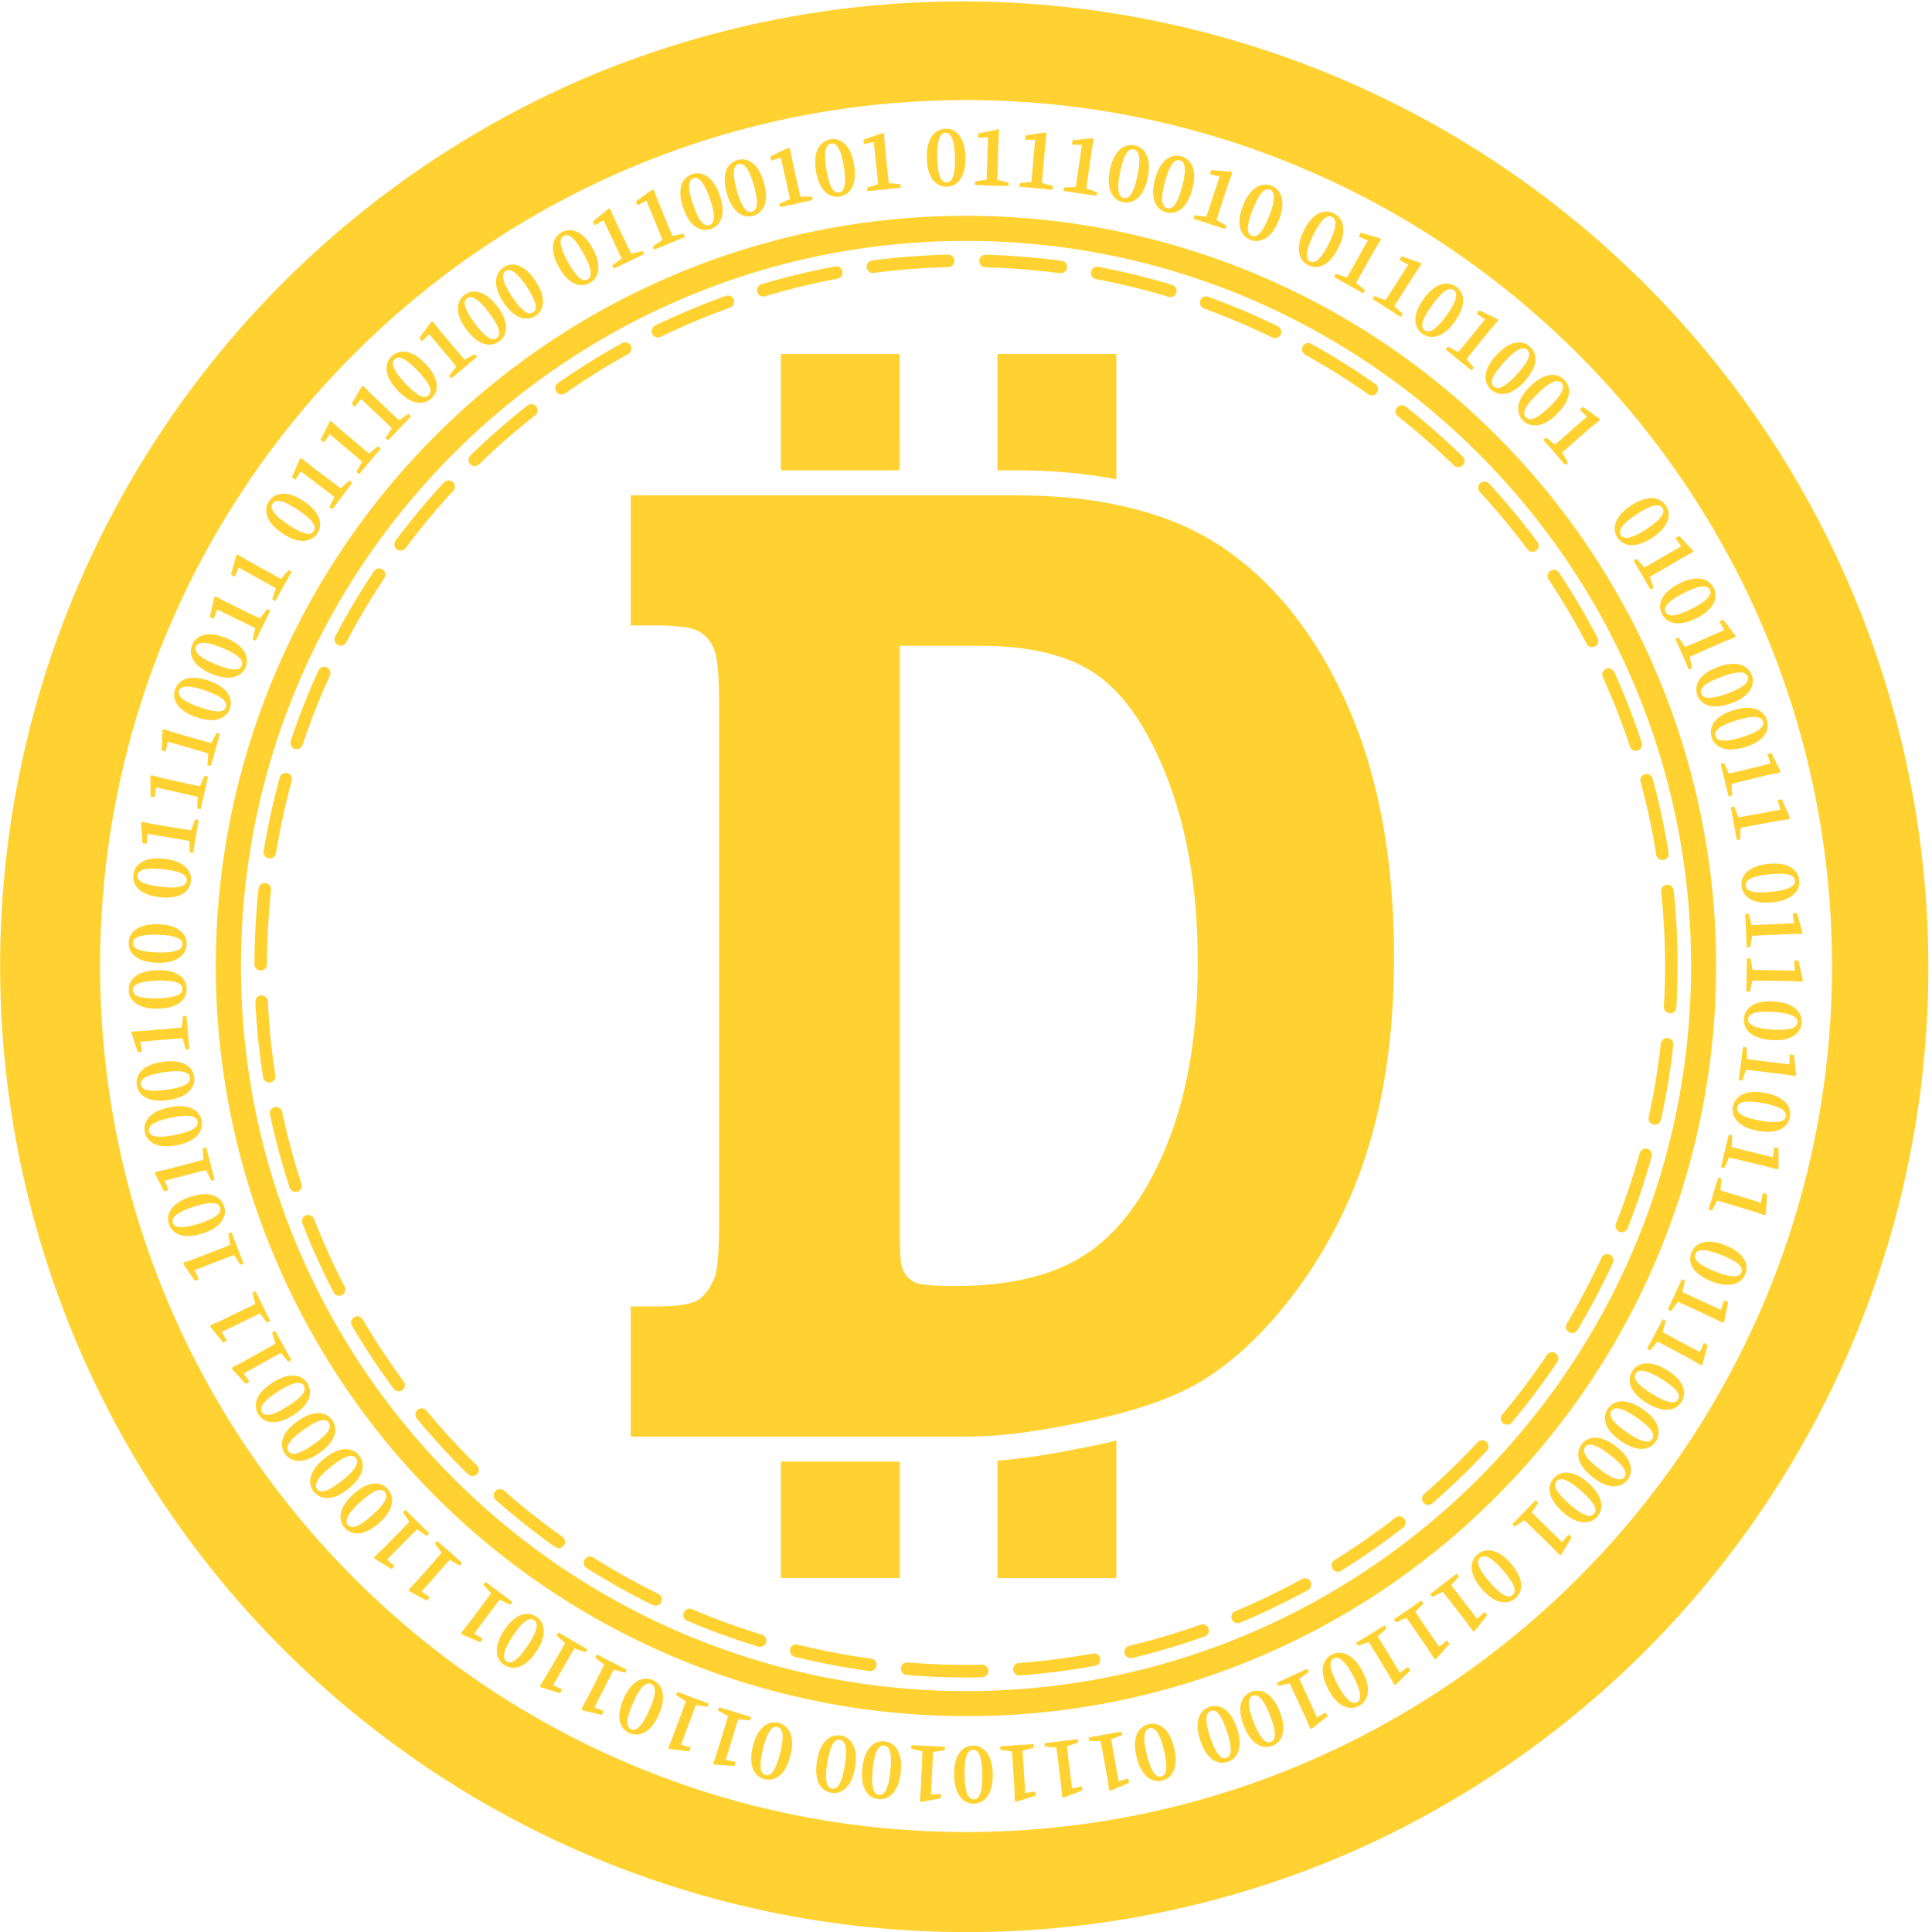 <svg xmlns="http://www.w3.org/2000/svg" viewBox="0 0 771.96 771.96"><defs><style>.cls-1{fill:#ffd232;}</style></defs><g id="Layer_2" data-name="Layer 2"><g id="Layer_2-2" data-name="Layer 2"><path class="cls-1" d="M386,772A386.08,386.08,0,0,1,235.73,30.34a386.08,386.08,0,0,1,300.5,711.28A383.64,383.64,0,0,1,386,772Zm0-732C195.21,40,40,195.21,40,386S195.21,732,386,732,732,576.75,732,386,576.75,40,386,40Zm0,645.7A299.72,299.72,0,0,1,174.05,174,299.72,299.72,0,1,1,597.91,597.91,297.75,297.75,0,0,1,386,685.7Zm0-589.44c-159.75,0-289.72,130-289.72,289.72S226.23,675.7,386,675.7,675.7,545.73,675.7,386,545.73,96.26,386,96.26Zm0,574c-7.91,0-15.89-.33-23.73-1a2.5,2.5,0,1,1,.41-5,284.63,284.63,0,0,0,29.7.89,2.5,2.5,0,1,1,.11,5C390.31,670.27,388.12,670.3,386,670.3Zm21.41-.8a2.5,2.5,0,0,1-.19-5,279.28,279.28,0,0,0,29.47-3.79,2.5,2.5,0,0,1,.9,4.92,286.53,286.53,0,0,1-30,3.86Zm-59.84-1.8-.34,0a283.82,283.82,0,0,1-29.7-5.67,2.5,2.5,0,1,1,1.2-4.86,276.53,276.53,0,0,0,29.18,5.58,2.5,2.5,0,0,1-.34,5Zm104.24-5.13a2.5,2.5,0,0,1-.58-4.93,279.58,279.58,0,0,0,28.49-8.45,2.5,2.5,0,0,1,1.68,4.71,283.92,283.92,0,0,1-29,8.6A2.3,2.3,0,0,1,451.79,662.57Zm-148.14-4.49a2.35,2.35,0,0,1-.73-.11,282.92,282.92,0,0,1-28.41-10.36,2.5,2.5,0,0,1,2-4.6,277.91,277.91,0,0,0,27.91,10.18,2.5,2.5,0,0,1-.73,4.89Zm190.9-9.46a2.49,2.49,0,0,1-1-4.8,281.46,281.46,0,0,0,26.77-12.91,2.5,2.5,0,0,1,2.4,4.38,282,282,0,0,1-27.25,13.14A2.49,2.49,0,0,1,494.55,648.62Zm-232.67-7a2.57,2.57,0,0,1-1.1-.26,285.2,285.2,0,0,1-26.39-14.76,2.5,2.5,0,0,1,2.67-4.23A279.89,279.89,0,0,0,263,636.83a2.5,2.5,0,0,1-1.11,4.75ZM534.52,628a2.5,2.5,0,0,1-1.32-4.62,283.38,283.38,0,0,0,24.37-17,2.5,2.5,0,0,1,3.07,4,286.52,286.52,0,0,1-24.81,17.3A2.43,2.43,0,0,1,534.52,628Zm-311.25-9.41a2.49,2.49,0,0,1-1.44-.46,286.8,286.8,0,0,1-23.72-18.76,2.5,2.5,0,1,1,3.31-3.75,280.9,280.9,0,0,0,23.3,18.43,2.5,2.5,0,0,1-1.45,4.54Zm347.42-17.28a2.5,2.5,0,0,1-1.64-4.39,283.2,283.2,0,0,0,21.37-20.64,2.5,2.5,0,1,1,3.66,3.41,289.46,289.46,0,0,1-21.75,21A2.51,2.51,0,0,1,570.69,601.33ZM188.78,589.81a2.53,2.53,0,0,1-1.75-.71,289.37,289.37,0,0,1-20.46-22.28,2.5,2.5,0,1,1,3.86-3.18,283,283,0,0,0,20.1,21.88,2.5,2.5,0,0,1-1.75,4.29Zm413.39-20.54a2.46,2.46,0,0,1-1.6-.59,2.49,2.49,0,0,1-.31-3.52A282.06,282.06,0,0,0,618.1,541.4a2.5,2.5,0,0,1,4.15,2.79,285.62,285.62,0,0,1-18.16,24.18A2.49,2.49,0,0,1,602.17,569.27Zm-442.9-13.36a2.51,2.51,0,0,1-2-1,285.06,285.06,0,0,1-16.67-25.24,2.5,2.5,0,0,1,4.31-2.53,284.8,284.8,0,0,0,16.38,24.8,2.5,2.5,0,0,1-2,4Zm468.91-23.27a2.63,2.63,0,0,1-1.28-.35,2.51,2.51,0,0,1-.86-3.43,278.91,278.91,0,0,0,13.83-26.29,2.5,2.5,0,0,1,4.55,2.09,285.43,285.43,0,0,1-14.09,26.76A2.51,2.51,0,0,1,628.18,532.64Zm-492.69-14.9a2.49,2.49,0,0,1-2.22-1.35,281.86,281.86,0,0,1-12.44-27.58,2.5,2.5,0,0,1,4.66-1.81,277.67,277.67,0,0,0,12.22,27.09,2.5,2.5,0,0,1-2.22,3.65ZM648,492.36a2.67,2.67,0,0,1-.92-.17,2.51,2.51,0,0,1-1.4-3.25,280.39,280.39,0,0,0,9.46-28.16,2.5,2.5,0,1,1,4.82,1.33,286.31,286.31,0,0,1-9.63,28.67A2.51,2.51,0,0,1,648,492.36ZM118.1,476.26a2.49,2.49,0,0,1-2.37-1.72,282.94,282.94,0,0,1-7.87-29.22,2.5,2.5,0,0,1,4.9-1,277.88,277.88,0,0,0,7.72,28.7,2.51,2.51,0,0,1-1.6,3.16A2.64,2.64,0,0,1,118.1,476.26Zm543.1-26.87a2.51,2.51,0,0,1-2.45-3A278.06,278.06,0,0,0,663.59,417a2.5,2.5,0,1,1,5,.55,285.52,285.52,0,0,1-4.92,29.84A2.5,2.5,0,0,1,661.2,449.39ZM107.59,432.56a2.5,2.5,0,0,1-2.47-2.11,284.85,284.85,0,0,1-3.1-30.08,2.5,2.5,0,0,1,5-.25,283.06,283.06,0,0,0,3,29.55,2.51,2.51,0,0,1-2.08,2.86A2.66,2.66,0,0,1,107.59,432.56Zm559.74-27.68h-.15a2.5,2.5,0,0,1-2.35-2.64c.31-5.38.47-10.85.47-16.25a284.38,284.38,0,0,0-1.56-29.67,2.5,2.5,0,0,1,5-.53A289.2,289.2,0,0,1,670.3,386c0,5.5-.16,11.06-.48,16.54A2.5,2.5,0,0,1,667.33,404.88ZM104.16,387.76h0a2.51,2.51,0,0,1-2.5-2.51,291.64,291.64,0,0,1,1.66-30.19,2.5,2.5,0,1,1,5,.54,287.13,287.13,0,0,0-1.63,29.66A2.5,2.5,0,0,1,104.16,387.76Zm560.09-44.08a2.49,2.49,0,0,1-2.46-2.1,278.53,278.53,0,0,0-6.25-29.05,2.5,2.5,0,1,1,4.82-1.31,280.8,280.8,0,0,1,6.36,29.57,2.5,2.5,0,0,1-2.07,2.86A2.69,2.69,0,0,1,664.25,343.68ZM107.82,343a2.69,2.69,0,0,1-.4,0,2.5,2.5,0,0,1-2.07-2.87,282.73,282.73,0,0,1,6.44-29.55,2.5,2.5,0,0,1,4.82,1.32,278.43,278.43,0,0,0-6.32,29A2.51,2.51,0,0,1,107.82,343Zm545.81-43a2.5,2.5,0,0,1-2.37-1.72,280.13,280.13,0,0,0-10.82-27.67,2.5,2.5,0,1,1,4.55-2.07,283.57,283.57,0,0,1,11,28.18,2.49,2.49,0,0,1-1.59,3.15A2.42,2.42,0,0,1,653.63,300Zm-535.08-.69a2.42,2.42,0,0,1-.79-.13,2.49,2.49,0,0,1-1.58-3.16,282.76,282.76,0,0,1,11.08-28.14,2.5,2.5,0,0,1,4.55,2.08,280.09,280.09,0,0,0-10.89,27.64A2.48,2.48,0,0,1,118.55,299.33Zm517.6-40.74a2.48,2.48,0,0,1-2.22-1.35,282.37,282.37,0,0,0-15.1-25.59,2.5,2.5,0,1,1,4.16-2.77,284.34,284.34,0,0,1,15.37,26.06,2.49,2.49,0,0,1-2.21,3.65Zm-500-.59a2.55,2.55,0,0,1-1.16-.29,2.5,2.5,0,0,1-1.05-3.37,281.46,281.46,0,0,1,15.43-26,2.5,2.5,0,1,1,4.15,2.78,280.68,280.68,0,0,0-15.15,25.54A2.5,2.5,0,0,1,136.12,258Zm476.16-37.51a2.51,2.51,0,0,1-2-1,281.87,281.87,0,0,0-19-22.87,2.5,2.5,0,1,1,3.68-3.39,288.06,288.06,0,0,1,19.3,23.28,2.49,2.49,0,0,1-2,4ZM160.06,220a2.5,2.5,0,0,1-2-4,287.94,287.94,0,0,1,19.35-23.23,2.5,2.5,0,1,1,3.67,3.4,282.25,282.25,0,0,0-19,22.83A2.5,2.5,0,0,1,160.06,220Zm422.62-33.32a2.44,2.44,0,0,1-1.74-.71,280.78,280.78,0,0,0-22.35-19.58,2.5,2.5,0,0,1,3.1-3.93,288.69,288.69,0,0,1,22.74,19.93,2.5,2.5,0,0,1-1.75,4.29Zm-392.95-.43a2.5,2.5,0,0,1-1.74-4.3A288.76,288.76,0,0,1,210.77,162a2.5,2.5,0,0,1,3.09,3.94,282.62,282.62,0,0,0-22.39,19.54A2.52,2.52,0,0,1,189.73,186.23ZM548.12,158a2.49,2.49,0,0,1-1.44-.46,279.07,279.07,0,0,0-25.16-15.79,2.5,2.5,0,1,1,2.43-4.37,281,281,0,0,1,25.61,16.08,2.5,2.5,0,0,1-1.44,4.54Zm-323.75-.38a2.5,2.5,0,0,1-1.44-4.54,284.93,284.93,0,0,1,25.66-16,2.5,2.5,0,1,1,2.42,4.38,279.36,279.36,0,0,0-25.21,15.74A2.42,2.42,0,0,1,224.37,157.57Zm285.09-22.48a2.49,2.49,0,0,1-1.09-.26A280.7,280.7,0,0,0,481,123.24a2.5,2.5,0,0,1,1.7-4.7,285.84,285.84,0,0,1,27.85,11.8,2.5,2.5,0,0,1-1.1,4.75Zm-246.33-.31A2.5,2.5,0,0,1,262,130a282.38,282.38,0,0,1,27.88-11.73,2.5,2.5,0,1,1,1.69,4.7,278.33,278.33,0,0,0-27.39,11.53A2.51,2.51,0,0,1,263.13,134.78Zm204.5-16.11a2.25,2.25,0,0,1-.72-.11,280.38,280.38,0,0,0-28.86-7.06,2.5,2.5,0,1,1,.92-4.91,281.51,281.51,0,0,1,29.38,7.19,2.5,2.5,0,0,1-.72,4.89ZM305,118.47a2.5,2.5,0,0,1-.72-4.9,284.07,284.07,0,0,1,29.4-7.11,2.5,2.5,0,0,1,.91,4.92,277,277,0,0,0-28.87,7A2.57,2.57,0,0,1,305,118.47Zm118.7-9.3-.33,0a283.8,283.8,0,0,0-29.61-2.37,2.5,2.5,0,0,1,.07-5h.06A288.29,288.29,0,0,1,424,104.19a2.5,2.5,0,0,1-.33,5Zm-74.76-.1a2.5,2.5,0,0,1-.32-5,288.41,288.41,0,0,1,30.15-2.34,2.5,2.5,0,1,1,.12,5,283.7,283.7,0,0,0-29.62,2.3ZM660.19,214.88c-6.94,4.58-11.71,3.23-13.89-.08s-1.55-8.23,5.39-12.8,11.74-3.3,13.95.05S667.15,210.29,660.19,214.88Zm-12.48-1c1,1.56,3.59,1.85,10.17-2.49s7.39-6.84,6.36-8.41-3.56-1.88-10.24,2.52S646.65,212.26,647.71,213.87Zm13,21-1.23.71L652.77,224l1.23-.72,3.17,3.62,2,3.52ZM676.51,220l-.06.6L672.1,223l-8.59,5c-2.07,1.2-4.19,2.47-6.25,3.74L655,227.88c2.13-1.15,4.28-2.36,6.35-3.56l10.37-6L669.45,215l1.48-.86Zm1.33,27c-7.41,3.75-12,1.88-13.79-1.66s-.6-8.35,6.81-12.11,12-1.94,13.85,1.64S685.28,243.28,677.84,247.05Zm-12.28-2.43c.85,1.68,3.35,2.26,10.39-1.31s8.11-6,7.27-7.63-3.33-2.28-10.46,1.34S664.69,242.91,665.56,244.62ZM676.11,267l-1.3.57-5.36-12.26,1.3-.57,2.74,4,1.63,3.73ZM693.48,254l-.13.59-4.59,1.85-9.1,4c-2.19,1-4.44,2-6.63,3l-1.77-4.06c2.24-.91,4.52-1.86,6.71-2.82l11-4.8L687,248.26l1.56-.68Zm-1.76,27c-7.79,2.89-12.13.5-13.5-3.22s.35-8.37,8.15-11.25,12.17-.55,13.57,3.21S699.55,278.16,691.72,281.05Zm-11.92-3.81c.65,1.76,3.07,2.62,10.47-.11s8.74-5,8.09-6.76-3-2.64-10.54.14S679.13,275.44,679.8,277.24Zm17.38,21.34c-7.94,2.43-12.13-.19-13.29-4s.83-8.33,8.77-10.76,12.19.14,13.36,4S705.16,296.14,697.18,298.58ZM685.5,294.1c.55,1.79,2.92,2.79,10.46.48s9-4.49,8.46-6.28-2.89-2.81-10.53-.47S684.94,292.26,685.5,294.1Zm6.57,23.78-1.38.34-3.18-13,1.38-.34,2,4.37,1,3.95Zm19.32-9.76-.22.56-4.84,1-9.65,2.36c-2.32.57-4.71,1.19-7,1.83l-1-4.3c2.36-.51,4.77-1.06,7.09-1.63l11.64-2.85-1.28-3.8,1.66-.41Zm-16,27.27-1.4.26-2.43-13.16,1.39-.26,1.77,4.48.74,4Zm19.84-8.64-.25.54-4.9.76-9.76,1.81c-2.35.43-4.77.92-7.13,1.43l-.81-4.36c2.39-.37,4.82-.78,7.17-1.22l11.79-2.18-1.07-3.87,1.68-.31Zm-7.11,33.78c-8.27.84-11.87-2.55-12.27-6.5s2.44-8,10.7-8.85,11.93,2.5,12.34,6.5S716.46,359.68,708.16,360.53Zm-10.59-6.67c.19,1.86,2.32,3.3,10.16,2.5s9.72-2.64,9.53-4.51S715,348.53,707,349.34,697.37,352,697.57,353.86Zm1.83,24.61-1.42.07-.6-13.37,1.42-.06,1.13,4.67.19,4.06Zm20.85-5.83-.33.5-4.95.08-9.92.45c-2.39.11-4.85.26-7.27.43l-.2-4.42c2.42,0,4.89-.12,7.28-.22l12-.55-.52-4,1.7-.08Zm-21,23.64-1.42,0,.22-13.37,1.42,0,.85,4.74-.07,4.06Zm21.17-4.55-.36.49-5-.22-9.93-.17c-2.39,0-4.86,0-7.27,0l.07-4.43c2.42.11,4.88.19,7.27.23l12,.19-.28-4,1.71,0ZM707.8,415.56c-8.28-.56-11.27-4.51-11-8.47s3.75-7.48,12-6.93,11.34,4.47,11.07,8.48S716.13,416.11,707.8,415.56Zm-9.31-8.36c-.13,1.88,1.73,3.65,9.59,4.18s10-1,10.15-2.85-1.7-3.66-9.68-4.19S698.61,405.29,698.49,407.2Zm-2.32,24.57-1.41-.18,1.65-13.27,1.4.17.34,4.8-.5,4Zm21.53-2.26-.41.44-4.9-.74L702.54,428c-2.37-.29-4.83-.56-7.23-.79l.54-4.39c2.39.36,4.84.7,7.21,1l11.9,1.47.15-4,1.69.21Zm-15.27,22.35c-8.18-1.49-10.7-5.76-10-9.66s4.58-7,12.75-5.53,10.76,5.73,10,9.68S710.63,453.35,702.43,451.86Zm-8.32-9.36c-.34,1.85,1.31,3.82,9.07,5.23s10.07.16,10.4-1.68-1.27-3.82-9.14-5.26S694.45,440.61,694.11,442.5ZM689,466.67l-1.38-.33,3.15-13,1.38.33-.22,4.81-1,3.95Zm21.65.2-.45.4-4.78-1.3-9.66-2.34c-2.32-.56-4.73-1.11-7.1-1.61l1-4.3c2.34.63,4.73,1.25,7.06,1.81l11.65,2.82.61-4,1.66.41ZM684,483.74l-1.36-.41,3.88-12.8,1.36.41-.49,4.79-1.18,3.89Zm21.59,1.45-.47.37-4.7-1.58-9.5-2.88c-2.29-.69-4.66-1.38-7-2l1.28-4.24c2.29.77,4.64,1.52,6.93,2.21l11.47,3.49.84-3.94,1.63.5Zm-21.86,26.73c-7.73-3.05-9.36-7.72-7.9-11.42s5.85-6,13.57-2.93,9.44,7.72,8,11.45S691.44,515,683.68,511.92Zm-6.33-10.79c-.69,1.74.54,4,7.87,6.9s9.85,2.12,10.54.37-.51-4-8-6.93S678.06,499.34,677.35,501.13Zm-9.72,22.7-1.28-.59L672,511.1l1.29.59-1.15,4.68-1.71,3.69Zm21.2,4.44-.52.29-4.44-2.21-9-4.17c-2.17-1-4.43-2-6.65-3l1.86-4c2.17,1.08,4.39,2.15,6.56,3.16l10.88,5,1.37-3.78,1.55.72ZM659.34,539.6l-1.25-.67,6.3-11.8,1.26.66-1.42,4.61L662.32,536Zm20.91,5.63-.54.26L675.4,543l-8.75-4.68c-2.11-1.12-4.31-2.26-6.47-3.34l2.08-3.9c2.11,1.2,4.26,2.39,6.38,3.52l10.57,5.65,1.58-3.69,1.51.8ZM658,560.58c-7.09-4.33-7.91-9.21-5.84-12.6s6.78-4.9,13.87-.57,8,9.2,5.9,12.63S665.08,564.92,658,560.58Zm-4.4-11.72c-1,1.61-.15,4,6.58,8.14s9.34,3.77,10.31,2.17.19-4-6.64-8.19S654.56,547.22,653.56,548.86Zm-6,26.88c-6.84-4.72-7.38-9.64-5.12-12.91s7-4.51,13.89.22,7.45,9.65,5.16,13S654.45,580.49,647.59,575.74Zm-3.73-12c-1.07,1.55-.38,4,6.11,8.51s9.11,4.29,10.18,2.74.41-4-6.17-8.55S645,562.21,643.86,563.79Zm-7.48,26.5c-6.56-5.11-6.82-10-4.38-13.18s7.3-4.11,13.85,1,6.9,10.06,4.43,13.23S643,595.41,636.38,590.29Zm-3-12.14c-1.15,1.48-.6,4,5.62,8.83s8.86,4.8,10,3.32.64-4-5.68-8.89S634.51,576.63,633.33,578.15Zm-9,26c-6.26-5.46-6.23-10.41-3.62-13.4s7.51-3.69,13.77,1.77S640.84,603,638.2,606,630.67,609.64,624.38,604.15ZM622,591.86c-1.23,1.41-.83,3.95,5.11,9.14s8.57,5.29,9.8,3.87.86-3.93-5.16-9.19S623.29,590.41,622,591.86ZM605.28,610l-1-1,9.35-9.57,1,1-2.64,4-2.85,2.9Zm18.5,11.25-.59.1-3.44-3.56-7.1-6.94c-1.71-1.67-3.5-3.37-5.28-5l3.09-3.17c1.69,1.74,3.43,3.49,5.14,5.16l8.57,8.38,2.55-3.1,1.22,1.19Zm-31.71,13.64c-5.45-6.27-4.75-11.17-1.76-13.78s8-2.62,13.41,3.65,4.82,11.2,1.8,13.83S597.55,641.2,592.07,634.91Zm-.64-12.5c-1.42,1.23-1.37,3.8,3.8,9.75s7.77,6.42,9.18,5.18,1.4-3.78-3.85-9.81S592.87,621.15,591.43,622.41Zm-19.07,15.68-.87-1.12,10.58-8.19.87,1.12-3.17,3.62L576.56,636Zm16.78,13.68-.6,0-2.92-4-6.08-7.85c-1.47-1.89-3-3.82-4.54-5.69l3.5-2.71c1.43,2,2.91,3.93,4.37,5.82l7.34,9.47,3-2.72,1,1.35Zm-31.39-3.49-.8-1.17,11-7.58.8,1.17-3.36,3.44-3.35,2.3Zm16,14.61-.6,0-2.69-4.15-5.63-8.18c-1.35-2-2.78-4-4.21-5.94l3.65-2.51c1.31,2,2.68,4.08,4,6.06l6.79,9.87,3.1-2.55,1,1.4Zm-31.15-5.25-.74-1.22,11.44-6.94.73,1.21-3.55,3.24L547,656Zm15.13,15.49-.6,0-2.45-4.3-5.16-8.49c-1.24-2-2.55-4.14-3.87-6.17l3.79-2.3c1.19,2.1,2.44,4.23,3.69,6.28l6.22,10.24,3.25-2.37.88,1.46Zm-27,1.87c-3.9-7.34-2.12-12,1.39-13.82s8.34-.76,12.24,6.57,2.18,12-1.36,13.88S534.62,682.37,530.7,675Zm2.18-12.32c-1.65.88-2.18,3.39,1.52,10.35s6.12,8,7.78,7.12,2.2-3.37-1.55-10.43S534.58,661.77,532.88,662.68Zm-22.1,11-.59-1.29,12.15-5.6.59,1.29-3.9,2.82-3.69,1.7Zm13.27,17.11-.59-.12-1.94-4.55-4.16-9c-1-2.17-2.07-4.4-3.14-6.56l4-1.86c1,2.23,2,4.48,3,6.66l5,10.88,3.49-2,.72,1.55ZM497,689.57c-3-7.73-.74-12.12,2.95-13.57s8.37.19,11.41,7.92.8,12.16-2.94,13.63S500,697.33,497,689.57Zm3.57-12c-1.75.69-2.56,3.13.33,10.46s5.16,8.65,6.91,8,2.58-3.1-.35-10.54S502.35,676.87,500.56,677.57Zm-21,17.81c-2.59-7.89-.05-12.14,3.72-13.38s8.35.67,10.94,8.56.11,12.2-3.7,13.45S482.18,703.31,479.57,695.38Zm4.25-11.77c-1.78.59-2.73,3-.27,10.47s4.67,8.92,6.45,8.34,2.75-2.95.25-10.55S485.65,683,483.82,683.61Zm-29.7,18.33c-1.93-8.08.95-12.1,4.81-13s8.26,1.35,10.2,9.43-.9,12.15-4.8,13.09S456.07,710.05,454.12,701.94Zm5.2-11.38c-1.82.44-3,2.74-1.12,10.4s3.92,9.28,5.74,8.84,3-2.71,1.12-10.48S461.19,690.11,459.32,690.56Zm-24.14,5.09-.25-1.4,13.16-2.37.25,1.4L443.86,695l-4,.72Zm8.55,19.89-.54-.26-.74-4.9-1.76-9.77c-.43-2.35-.9-4.77-1.4-7.14l4.36-.79c.36,2.39.76,4.83,1.19,7.18l2.13,11.8,3.87-1,.31,1.68Zm-26.22-17.62-.18-1.4,13.29-1.63.17,1.41-4.58,1.49-4,.49Zm7.41,20.35-.53-.29-.46-4.93-1.21-9.86c-.29-2.38-.62-4.82-1-7.21l4.39-.54c.23,2.41.49,4.86.78,7.24l1.46,11.9,3.93-.83.21,1.7Zm-25.18-19.08-.09-1.41,13.35-.87.1,1.41-4.66,1.23-4.05.27ZM406,719.93l-.51-.32-.18-5-.64-9.91c-.16-2.39-.35-4.85-.58-7.26l4.42-.29c.09,2.42.21,4.88.37,7.27l.78,12,4-.61.11,1.71Zm-24.76-10.77c-.13-8.3,3.56-11.6,7.52-11.67s7.77,3.12,7.91,11.42-3.52,11.67-7.53,11.74S381.37,717.5,381.23,709.16Zm7.55-10c-1.87,0-3.49,2-3.36,9.92s1.81,9.9,3.68,9.87,3.5-2,3.37-10S390.7,699.15,388.78,699.18Zm-24.67-.44.07-1.42,13.36.63-.06,1.42-4.76.7-4.07-.2ZM368,720l-.47-.37.37-4.94.47-9.92c.11-2.39.19-4.85.24-7.27l4.42.21c-.18,2.41-.33,4.87-.44,7.26L372,717l4-.16-.08,1.71Zm-23.43-13.52c.86-8.26,4.91-11.1,8.86-10.69s7.34,4,6.48,12.28S355,719.27,351,718.86,343.71,714.81,344.57,706.51Zm8.69-9c-1.87-.2-3.71,1.59-4.53,9.43s.62,10.06,2.48,10.25,3.71-1.56,4.54-9.52S355.17,697.7,353.26,697.51Zm-26.82,6.16c1.32-8.2,5.53-10.81,9.45-10.17s7.1,4.43,5.78,12.63-5.51,10.87-9.47,10.23S325.1,711.9,326.44,703.67Zm9.18-8.5c-1.85-.3-3.79,1.38-5.05,9.16s0,10.07,1.89,10.37,3.8-1.35,5.07-9.24S337.52,695.47,335.62,695.17Zm-34.79,2.64c2-8.07,6.4-10.32,10.25-9.37s6.72,5,4.73,13.06-6.38,10.39-10.27,9.43S298.83,705.91,300.83,697.81Zm9.85-7.73c-1.82-.45-3.9,1.07-5.78,8.73s-.78,10,1,10.49,3.89-1,5.81-8.8S312.54,690.54,310.68,690.08Zm-25.33,15-.36-.48,1.59-4.69,2.93-9.49c.7-2.28,1.4-4.65,2-7l4.23,1.3c-.78,2.3-1.54,4.64-2.24,6.93L290,703.14l3.92.85-.5,1.64Zm1.55-21.59.41-1.36,12.79,4-.42,1.35-4.78-.51-3.89-1.2Zm-19.54,15.35-.33-.49,1.86-4.6,3.46-9.3c.83-2.24,1.66-4.57,2.44-6.86l4.15,1.55c-.91,2.24-1.8,4.54-2.64,6.78l-4.18,11.23,3.87,1.08-.59,1.6Zm2.78-21.46.49-1.34,12.54,4.67-.49,1.33-4.75-.78-3.81-1.42Zm-21,1.43c3.34-7.6,8.07-9.06,11.7-7.47s5.77,6.07,2.43,13.67-8.06,9.15-11.73,7.53S245.81,686.47,249.16,678.83Zm11-5.92c-1.72-.76-4,.39-7.19,7.6s-2.49,9.76-.77,10.52,4-.36,7.23-7.68S261.94,673.68,260.19,672.91Zm-27.52,10.47-.28-.53,2.37-4.35,4.5-8.85c1.09-2.13,2.17-4.35,3.21-6.53l3.94,2c-1.15,2.13-2.3,4.31-3.39,6.44l-5.43,10.69,3.72,1.51-.77,1.52Zm5.2-21,.65-1.26,11.92,6.06-.64,1.27-4.63-1.32-3.63-1.85ZM216,674.18l-.25-.55,2.62-4.21,5-8.58c1.21-2.07,2.42-4.22,3.58-6.34l3.82,2.23c-1.27,2-2.55,4.17-3.75,6.23l-6,10.36,3.64,1.72-.86,1.48Zm6.39-20.69.72-1.22L234.69,659l-.72,1.23-4.54-1.58-3.52-2Zm-20.92-2.15c4.59-6.93,9.49-7.57,12.8-5.37s4.65,6.95.07,13.88-9.5,7.64-12.84,5.42S196.89,658.29,201.49,651.34Zm11.87-4c-1.56-1-4-.3-8.38,6.28s-4.1,9.19-2.54,10.23,4,.33,8.43-6.34S215,648.43,213.36,647.37ZM184.45,653l-.19-.57,3.08-3.89,5.94-7.95c1.43-1.92,2.88-3.92,4.27-5.9l3.55,2.65c-1.5,1.9-3,3.85-4.44,5.77l-7.17,9.61,3.41,2.12-1,1.37Zm8.7-19.82.85-1.14,10.72,8-.85,1.14-4.34-2.08-3.26-2.44Zm-29.69,2.58-.13-.58,3.38-3.63,6.56-7.45c1.58-1.79,3.18-3.66,4.73-5.53l3.32,2.93c-1.65,1.77-3.31,3.6-4.89,5.39l-7.92,9,3.23,2.38-1.12,1.29Zm10.27-19,.94-1.07,10,8.84-.94,1.07-4.15-2.43-3.05-2.69Zm-24.11,6-.11-.59,3.58-3.43,7-7.07c1.68-1.7,3.39-3.48,5-5.25l3.15,3.11c-1.75,1.67-3.51,3.4-5.19,5.11l-8.42,8.53,3.09,2.57-1.2,1.22ZM161,604.27l1-1,9.52,9.4-1,1-4-2.66-2.9-2.86ZM141.22,597c6.16-5.58,11.07-5,13.73-2s2.78,7.9-3.38,13.47-11.09,5-13.79,2.07S135,602.6,141.22,597Zm12.48-.9c-1.26-1.39-3.83-1.29-9.67,4s-6.26,7.9-5,9.29,3.81,1.31,9.74-4S155,597.53,153.7,596.1Zm-24.08-13.33c6.47-5.22,11.34-4.34,13.83-1.25s2.33,8-4.13,13.25-11.37,4.42-13.89,1.29S123.13,588,129.62,582.77Zm12.52-.19c-1.18-1.46-3.75-1.5-9.89,3.45s-6.69,7.52-5.51,9,3.72,1.53,10-3.49S143.34,584.07,142.14,582.58Zm-23.3-14.69c6.75-4.85,11.56-3.7,13.88-.47s1.87,8.16-4.88,13-11.6,3.76-13.93.5S112.06,572.75,118.84,567.89Zm12.5.51c-1.09-1.52-3.65-1.71-10.06,2.89s-7.11,7.13-6,8.65,3.63,1.74,10.13-2.92S132.46,570,131.34,568.4Zm-22.41-16c7-4.45,11.75-3,13.88.32s1.4,8.26-5.61,12.71-11.79,3.09-13.94-.29S101.88,556.9,108.93,552.43Zm12.45,1.23c-1-1.59-3.55-1.92-10.21,2.31s-7.5,6.71-6.5,8.3,3.53,1.94,10.28-2.35S122.41,555.28,121.38,553.66ZM92.69,547l.07-.59,4.39-2.29,8.67-4.84c2.09-1.17,4.23-2.4,6.31-3.64l2.15,3.87c-2.14,1.12-4.31,2.29-6.4,3.46l-10.47,5.84,2.25,3.32-1.49.84Zm16-14.54,1.24-.69,6.51,11.68-1.24.7-3.1-3.68-2-3.55ZM84,530.11l.1-.59,4.52-2,8.93-4.34c2.16-1,4.36-2.15,6.51-3.27l1.93,4c-2.21,1-4.44,2-6.59,3.09l-10.79,5.23,2.06,3.45-1.54.75Zm16.84-13.6,1.28-.62,5.84,12-1.27.62-2.9-3.84L102,521ZM73.29,505.1l.14-.58,4.67-1.66,9.26-3.6c2.23-.86,4.51-1.79,6.74-2.73l1.61,4.13c-2.28.81-4.59,1.67-6.82,2.54l-11.18,4.34,1.77,3.61-1.59.61Zm17.89-12.19,1.32-.51,4.84,12.47-1.32.51-2.57-4.06L92,497.52Zm-15-14.73c7.9-2.56,12.14,0,13.36,3.78s-.71,8.34-8.61,10.9-12.19.05-13.43-3.77S68.22,480.74,76.16,478.18Zm11.75,4.3c-.58-1.79-3-2.75-10.46-.32s-9,4.63-8.37,6.41,2.93,2.77,10.54.3S88.5,484.31,87.91,482.48Zm-26.1-13.61.21-.56,4.83-1.12,9.6-2.51c2.32-.61,4.69-1.26,7-1.94L84.59,467c-2.36.54-4.76,1.13-7.07,1.74l-11.6,3,1.35,3.79-1.65.43ZM81,458.81l1.37-.36,3.39,12.94-1.38.36-2.08-4.34-1-3.93ZM67.73,442.44c8.15-1.64,12.06,1.4,12.84,5.29s-1.65,8.21-9.8,9.84-12.11-1.34-12.9-5.27S59.55,444.09,67.73,442.44Zm11.19,5.62c-.37-1.84-2.63-3.07-10.36-1.51s-9.42,3.58-9.05,5.42,2.6,3.07,10.44,1.5S79.3,449.94,78.92,448.06ZM65.06,424.27c8.23-1.17,12,2.08,12.52,6s-2.12,8.1-10.34,9.27-12-2-12.59-6S56.8,425.45,65.06,424.27Zm10.85,6.25c-.27-1.86-2.45-3.21-10.26-2.1s-9.6,3-9.34,4.89,2.42,3.22,10.34,2.09S76.18,432.42,75.91,430.52ZM52.5,412.67l.31-.52,4.94-.28,9.9-.84c2.38-.21,4.83-.45,7.24-.72l.37,4.41c-2.41.13-4.87.31-7.26.51l-11.94,1,.68,4-1.7.14ZM73.1,406l1.41-.12,1.14,13.33-1.42.12-1.32-4.63-.34-4ZM62.82,387.65c8.31-.24,11.65,3.41,11.76,7.38s-3,7.81-11.32,8-11.71-3.37-11.82-7.38S54.49,387.89,62.82,387.65Zm10.07,7.43c0-1.88-2.07-3.47-10-3.24s-9.88,1.93-9.83,3.8,2,3.48,10,3.25S73,397,72.89,395.08Zm-9.65-25.79c8.3.23,11.44,4.06,11.33,8s-3.45,7.63-11.75,7.4-11.51-4-11.4-8S54.9,369.07,63.24,369.29Zm9.64,8c.05-1.87-1.87-3.58-9.76-3.79s-10,1.38-10,3.25,1.85,3.59,9.84,3.8S72.83,379.19,72.88,377.27Zm-7.25-34.13c8.26.9,11.08,5,10.65,8.91s-4,7.33-12.31,6.43-11.15-4.93-10.71-8.92S57.34,342.24,65.63,343.14Zm9,8.73c.2-1.87-1.58-3.72-9.42-4.57s-10.05.57-10.26,2.44,1.55,3.72,9.5,4.58S74.39,353.78,74.6,351.87Zm-18.28-23.1.42-.43,4.87,1,9.8,1.63c2.36.39,4.8.76,7.19,1.09l-.72,4.37c-2.38-.47-4.8-.91-7.16-1.3l-11.83-2-.32,4-1.68-.28Zm21.61-1.37,1.4.23-2.19,13.2-1.4-.23-.14-4.81.67-4ZM60.09,310.12l.44-.39L65.34,311,75,313.14c2.34.52,4.75,1,7.13,1.5l-1,4.32c-2.34-.6-4.74-1.18-7.07-1.71l-11.7-2.63-.55,4-1.66-.38ZM81.74,310l1.38.31-2.94,13.05-1.38-.31.13-4.81.9-4ZM64.92,291.73l.47-.37,4.72,1.5,9.54,2.73c2.31.66,4.69,1.31,7,1.91l-1.22,4.25c-2.31-.73-4.67-1.44-7-2.1L67,296.34l-.77,4-1.64-.47Zm21.62,1.11,1.36.39-3.68,12.86-1.37-.39.42-4.79L84.39,297ZM83.48,272c7.84,2.74,9.67,7.34,8.36,11.09s-5.61,6.22-13.45,3.47-9.74-7.32-8.42-11.11S75.6,269.26,83.48,272Zm6.76,10.53c.62-1.77-.7-4-8.14-6.58s-9.92-1.72-10.54,0,.66,4,8.21,6.61S89.61,284.36,90.24,282.55ZM90.45,255c7.67,3.18,9.23,7.88,7.7,11.55s-6,5.88-13.62,2.7-9.3-7.88-7.76-11.58S82.75,251.84,90.45,255Zm6.14,10.9c.72-1.73-.47-4-7.75-7s-9.8-2.28-10.52-.55.43,4,7.82,7.07S95.86,267.71,96.59,265.94Zm-11-27.3.52-.29,4.4,2.28L99.43,245c2.15,1,4.39,2.08,6.59,3.07l-1.92,4c-2.15-1.12-4.35-2.22-6.51-3.26L86.8,243.54l-1.43,3.75-1.54-.74Zm21.11,4.78L108,244l-5.83,12-1.28-.62,1.23-4.65,1.77-3.66ZM94.44,221.81l.54-.26,4.26,2.53,8.68,4.83c2.09,1.17,4.26,2.33,6.41,3.45l-2.15,3.87c-2.08-1.24-4.22-2.47-6.31-3.63L95.4,226.77l-1.65,3.67-1.49-.84Zm20.81,6,1.24.69L110,240.17l-1.24-.69,1.49-4.57,2-3.55Zm6.21-27.5c6.91,4.62,7.52,9.53,5.31,12.83s-7,4.62-13.89,0-7.6-9.53-5.37-12.87S114.52,195.65,121.46,200.29Zm3.91,11.89c1-1.56.32-4-6.24-8.41s-9.18-4.15-10.22-2.59-.35,4,6.3,8.46S124.3,213.78,125.37,212.18Zm-5.51-28.93.57-.18,3.87,3.09,7.93,6c1.91,1.44,3.9,2.89,5.88,4.29L135.44,200c-1.89-1.51-3.84-3-5.75-4.46l-9.57-7.22L118,191.7l-1.36-1ZM139.64,192l1.14.85-8.06,10.69-1.13-.86,2.1-4.32,2.45-3.25Zm-7.85-23.55.58-.15,3.69,3.31,7.58,6.41c1.83,1.55,3.73,3.11,5.63,4.62l-2.86,3.38c-1.81-1.61-3.67-3.23-5.49-4.78l-9.16-7.74-2.32,3.28-1.3-1.1Zm19.26,9.89,1.08.91-8.64,10.22-1.08-.92,2.34-4.2,2.63-3.1Zm-6.48-24,.59-.11,3.5,3.51,7.2,6.83c1.74,1.65,3.55,3.32,5.36,4.93l-3.05,3.21c-1.71-1.71-3.47-3.43-5.21-5.08l-8.7-8.24-2.51,3.14-1.23-1.18Zm18.67,11,1,1L155.06,176l-1-1,2.58-4.06,2.8-2.95Zm6.87-19.88c5.7,6.05,5.2,11,2.31,13.69s-7.84,2.94-13.54-3.11-5.26-11-2.34-13.74S164.39,139.41,170.11,145.48Zm1.15,12.46c1.37-1.28,1.21-3.85-4.19-9.59s-8-6.1-9.38-4.81-1.24,3.83,4.24,9.65S169.86,159.26,171.26,157.94Zm1.1-29.42.6,0,3.08,3.88,6.39,7.6c1.54,1.83,3.15,3.69,4.76,5.5l-3.38,2.85c-1.51-1.9-3.07-3.81-4.61-5.64l-7.71-9.17-2.85,2.84-1.1-1.31Zm17.31,13,.92,1.08-10.24,8.61-.91-1.08,3-3.75,3.11-2.61Zm9.1-19c5,6.65,3.92,11.48.74,13.86s-8.12,2-13.1-4.62-4-11.51-.78-13.92S193.77,115.86,198.77,122.54Zm-.27,12.51c1.5-1.13,1.64-3.7-3.09-10s-7.27-7-8.77-5.83-1.66,3.66,3.13,10.06S197,136.2,198.5,135.05ZM214,112.3c4.6,6.93,3.27,11.7,0,13.89s-8.22,1.57-12.82-5.35-3.33-11.73,0-14S209.42,105.35,214,112.3Zm-1,12.48c1.57-1,1.85-3.59-2.51-10.16s-6.87-7.37-8.43-6.33-1.87,3.57,2.55,10.23S211.45,125.85,213.05,124.78ZM236.8,99.24c4,7.27,2.3,11.92-1.18,13.84s-8.32.89-12.33-6.38-2.37-12,1.14-13.9S232.77,91.94,236.8,99.24Zm-2,12.36c1.64-.91,2.13-3.43-1.68-10.34s-6.24-7.9-7.89-7-2.15,3.4,1.71,10.4S233.13,112.52,234.81,111.6Zm8.4-28.24.59.11,2,4.52,4.3,9c1,2.16,2.13,4.37,3.24,6.52l-4,1.91c-1-2.21-2-4.44-3.06-6.6L241.13,88l-3.46,2-.74-1.53Zm13.53,16.9.62,1.28-12.06,5.79-.62-1.28,3.86-2.88,3.67-1.76Zm3.89-24.52.58.13L263,80.51l3.77,9.18c.91,2.21,1.88,4.48,2.87,6.69l-4.1,1.68c-.85-2.26-1.76-4.55-2.67-6.77l-4.56-11.08-3.57,1.84-.65-1.58Zm12.54,17.64.54,1.31-12.37,5.09-.54-1.31,4-2.65,3.76-1.55Zm14.42-15.31c2.72,7.85.24,12.13-3.51,13.43S275.73,91,273,83.11s-.29-12.18,3.5-13.49S284.87,70.19,287.59,78.07ZM283.53,89.9c1.77-.61,2.68-3,.11-10.46s-4.81-8.85-6.58-8.24-2.7,3-.09,10.55S281.71,90.53,283.53,89.9ZM305.25,73c2.26,8-.46,12.13-4.27,13.21s-8.31-1-10.58-9,.41-12.19,4.27-13.28S303,65,305.25,73Zm-4.73,11.59c1.8-.52,2.85-2.86.7-10.45s-4.29-9.11-6.1-8.59-2.86,2.82-.69,10.52S298.67,85.09,300.52,84.57ZM315.08,59l.55.24.94,4.86,2.16,9.69c.51,2.34,1.08,4.74,1.68,7.09l-4.33,1c-.45-2.38-.95-4.79-1.47-7.13L312,63l-3.83,1.2-.37-1.66Zm9.35,19.53.3,1.38L311.68,82.8l-.31-1.39,4.41-1.92,4-.89Zm16.84-12.63c1.34,8.2-1.84,12-5.76,12.64s-8.14-2-9.47-10.16,1.79-12,5.75-12.7S339.93,57.65,341.27,65.88Zm-6,11c1.85-.3,3.16-2.51,1.9-10.29s-3.23-9.54-5.08-9.24-3.17,2.48-1.89,10.37S333.35,77.16,335.24,76.85Zm17.42-23.76.52.29.38,4.94,1,9.88c.25,2.38.54,4.83.86,7.23l-4.4.46c-.19-2.41-.41-4.87-.66-7.25l-1.25-11.92-3.95.76-.18-1.7Zm7.06,20.46.15,1.41-13.31,1.4L346.42,75l4.6-1.41,4-.43Zm26-10.74c.2,8.31-3.46,11.64-7.43,11.74s-7.8-3.06-8-11.36,3.43-11.7,7.44-11.8S385.57,54.47,385.77,62.81Zm-7.47,10c1.87,0,3.47-2.06,3.28-9.94s-1.89-9.9-3.76-9.85-3.48,2-3.29,10S376.38,72.9,378.3,72.86Zm24.68.06,0,1.42-13.37-.42,0-1.42,4.75-.77,4.06.13Zm-4.21-21.23.47.36-.3,5-.31,9.92c-.07,2.4-.12,4.86-.12,7.28l-4.43-.14c.15-2.41.26-4.88.33-7.27l.38-12-4,.22.05-1.71Zm22,22.69-.12,1.41-13.33-1.18.12-1.41,4.79-.5,4,.35Zm-3-21.45.45.39-.57,4.93-.88,9.89c-.21,2.38-.39,4.84-.53,7.26L411.81,75c.28-2.4.53-4.86.74-7.24l1.05-11.94h-4l.15-1.71Zm20.64,23.9-.21,1.4-13.24-1.92.2-1.41,4.81-.23,4,.58Zm-1.8-21.58.43.41-.85,4.89-1.43,9.83c-.35,2.36-.67,4.81-.95,7.21L429.41,77c.42-2.39.81-4.82,1.15-7.19l1.73-11.87-4-.23.25-1.69Zm22,15.76c-1.66,8.14-6,10.56-9.86,9.77s-6.92-4.72-5.25-12.86,5.95-10.64,9.88-9.83S460.27,62.84,458.59,71Zm-9.53,8.11c1.84.38,3.85-1.23,5.43-9s.38-10.06-1.46-10.44-3.85,1.19-5.45,9S447.18,78.74,449.06,79.12Zm27.33-3.48c-2.13,8-6.57,10.2-10.41,9.18s-6.63-5.1-4.5-13.13,6.55-10.28,10.43-9.25S478.53,67.58,476.39,75.64Zm-10,7.55c1.82.48,3.92-1,5.93-8.62s1-10-.86-10.51-3.91,1-6,8.7S464.56,82.7,466.41,83.19Zm23.67,7-.44,1.35-12.72-4.17.44-1.35,4.78.6L486,87.86ZM492,68.6l.36.48-1.68,4.67-3.08,9.44c-.75,2.27-1.48,4.62-2.17,7l-4.21-1.38c.82-2.28,1.62-4.61,2.36-6.89l3.73-11.39-3.91-.92.53-1.63Zm19,19.28c-3,7.74-7.7,9.39-11.39,7.94s-6-5.83-3-13.57,7.68-9.46,11.42-8S514,80.11,511,87.88Zm-10.78,6.37c1.75.68,4-.56,6.88-7.9s2.09-9.85.34-10.54-4,.52-6.91,8S498.42,93.54,500.21,94.25ZM534.79,99c-3.65,7.46-8.44,8.73-12,7s-5.51-6.3-1.86-13.76,8.43-8.81,12-7S538.46,91.55,534.79,99Zm-11.26,5.46c1.69.83,4-.22,7.5-7.3s2.89-9.65,1.2-10.48-4,.19-7.54,7.38S521.8,103.66,523.53,104.5ZM545.39,116l-.7,1.23L533,110.65l.7-1.24,4.57,1.51,3.54,2Zm6.08-20.78.25.54L549.17,100l-4.87,8.66c-1.17,2.08-2.35,4.25-3.47,6.39L537,112.86c1.24-2.07,2.48-4.21,3.66-6.29l5.87-10.45-3.65-1.66.83-1.49Zm9,30.26-.77,1.2-11.27-7.21.77-1.19,4.47,1.76,3.43,2.19Zm7.24-20.4.22.55-2.78,4.1-5.35,8.37c-1.29,2-2.59,4.11-3.83,6.19l-3.73-2.39c1.36-2,2.71-4.06,4-6.07l6.46-10.1-3.56-1.87.92-1.44Zm13.59,23.43c-4.86,6.73-9.79,7.17-13,4.84s-4.36-7.14.51-13.88,9.8-7.24,13.05-4.89S586.16,121.72,581.27,128.48Zm-12,3.47c1.52,1.1,4,.47,8.63-5.92s4.48-9,3-10.12-4-.5-8.68,6S567.69,130.83,569.25,132Zm19.6,15L588,148l-10.38-8.43.89-1.1,4.25,2.26,3.16,2.56Zm9.5-19.45.16.58-3.23,3.76-6.26,7.7c-1.51,1.86-3,3.8-4.51,5.72l-3.44-2.79c1.58-1.84,3.16-3.73,4.67-5.59l7.56-9.3L590,125.31l1.08-1.33Zm10.85,24.8c-5.6,6.14-10.55,6-13.48,3.34s-3.53-7.59,2.07-13.73,10.56-6.09,13.52-3.39S614.81,146.12,609.2,152.29Zm-12.34,2.09c1.38,1.27,3.93.92,9.24-4.91s5.47-8.45,4.09-9.72-3.92-.94-9.31,5S595.44,153.09,596.86,154.38Zm25.26,11c-5.93,5.82-10.86,5.41-13.64,2.58s-3.09-7.79,2.84-13.6,10.89-5.49,13.7-2.62S628.08,159.52,622.12,165.36Zm-12.44,1.39c1.32,1.34,3.88,1.14,9.51-4.38s5.94-8.14,4.63-9.48-3.86-1.16-9.57,4.44S608.34,165.38,609.68,166.75Zm16.79,18.09-1.07.93-8.81-10.07,1.07-.93,3.8,2.94,2.68,3.06Zm12.65-17.57.06.6L635.36,171l-7.47,6.54c-1.81,1.58-3.64,3.23-5.41,4.87l-2.92-3.33c1.87-1.54,3.75-3.14,5.55-4.71l9-7.9-2.9-2.78,1.29-1.13ZM359.46,141.44H312v46.48h47.51ZM312,630.52h47.51V584H312ZM411.18,188c4.25.08,8.51.28,12.67.58a194.38,194.38,0,0,1,22.2,2.93V141.44H398.54v46.48h7.35C407.68,187.92,409.47,187.94,411.18,188Zm13.75,392c-4.2.78-8.41,1.47-12.54,2.07q-7.39,1.05-13.85,1.55v46.95h47.51v-55c-3,.75-6.13,1.47-9.38,2.15C432.51,578.51,428.55,579.29,424.93,580ZM538.6,282.32q-18.4-41.79-49.36-63.1A102.63,102.63,0,0,0,471,209.29a119.3,119.3,0,0,0-13.81-4.87,166.59,166.59,0,0,0-34.06-5.88q-5.89-.43-12.13-.56c-1.68,0-3.38-.06-5.09-.06H252v52h10.15q13.33,0,17.46,2.57a14.16,14.16,0,0,1,5.92,7.54q1.81,5,1.8,22.25V487.77q0,17.25-1.69,22.38-2.54,6.47-6.55,9.17c-2.7,1.79-8.33,2.69-16.94,2.69H252v52H387.58a169.83,169.83,0,0,0,23.4-1.92q5.73-.82,12.13-2,5.5-1,11.51-2.27a219.48,219.48,0,0,0,22.55-5.91,130.28,130.28,0,0,0,13.81-5.3,85.58,85.58,0,0,0,9-4.7q21.27-12.95,39.79-38.7a188.51,188.51,0,0,0,27.88-57.83Q557,423.32,557,382.62,557,324.11,538.6,282.32ZM471,443.68c-1.29,4.44-2.77,8.71-4.4,12.83a130.74,130.74,0,0,1-9.41,19.22q-9.46,15.72-22,24.55l-.06,0a63,63,0,0,1-12,6.51q-15.42,6.41-37.18,7c-1.56,0-3.14.06-4.76.06q-12.41,0-15.67-1.48a9.88,9.88,0,0,1-4.94-5.55c-.71-1.8-1.05-6.65-1.05-14.58V258.05H391.9q18,0,31.21,4.24a55.78,55.78,0,0,1,14.08,6.62h0c.77.5,1.51,1,2.24,1.57q9.8,7.33,17.73,20.91a139.83,139.83,0,0,1,10.14,21.91c1.35,3.64,2.56,7.4,3.67,11.26q7.61,26.52,7.59,60.21Q478.57,417.86,471,443.68Z"/></g></g></svg>
